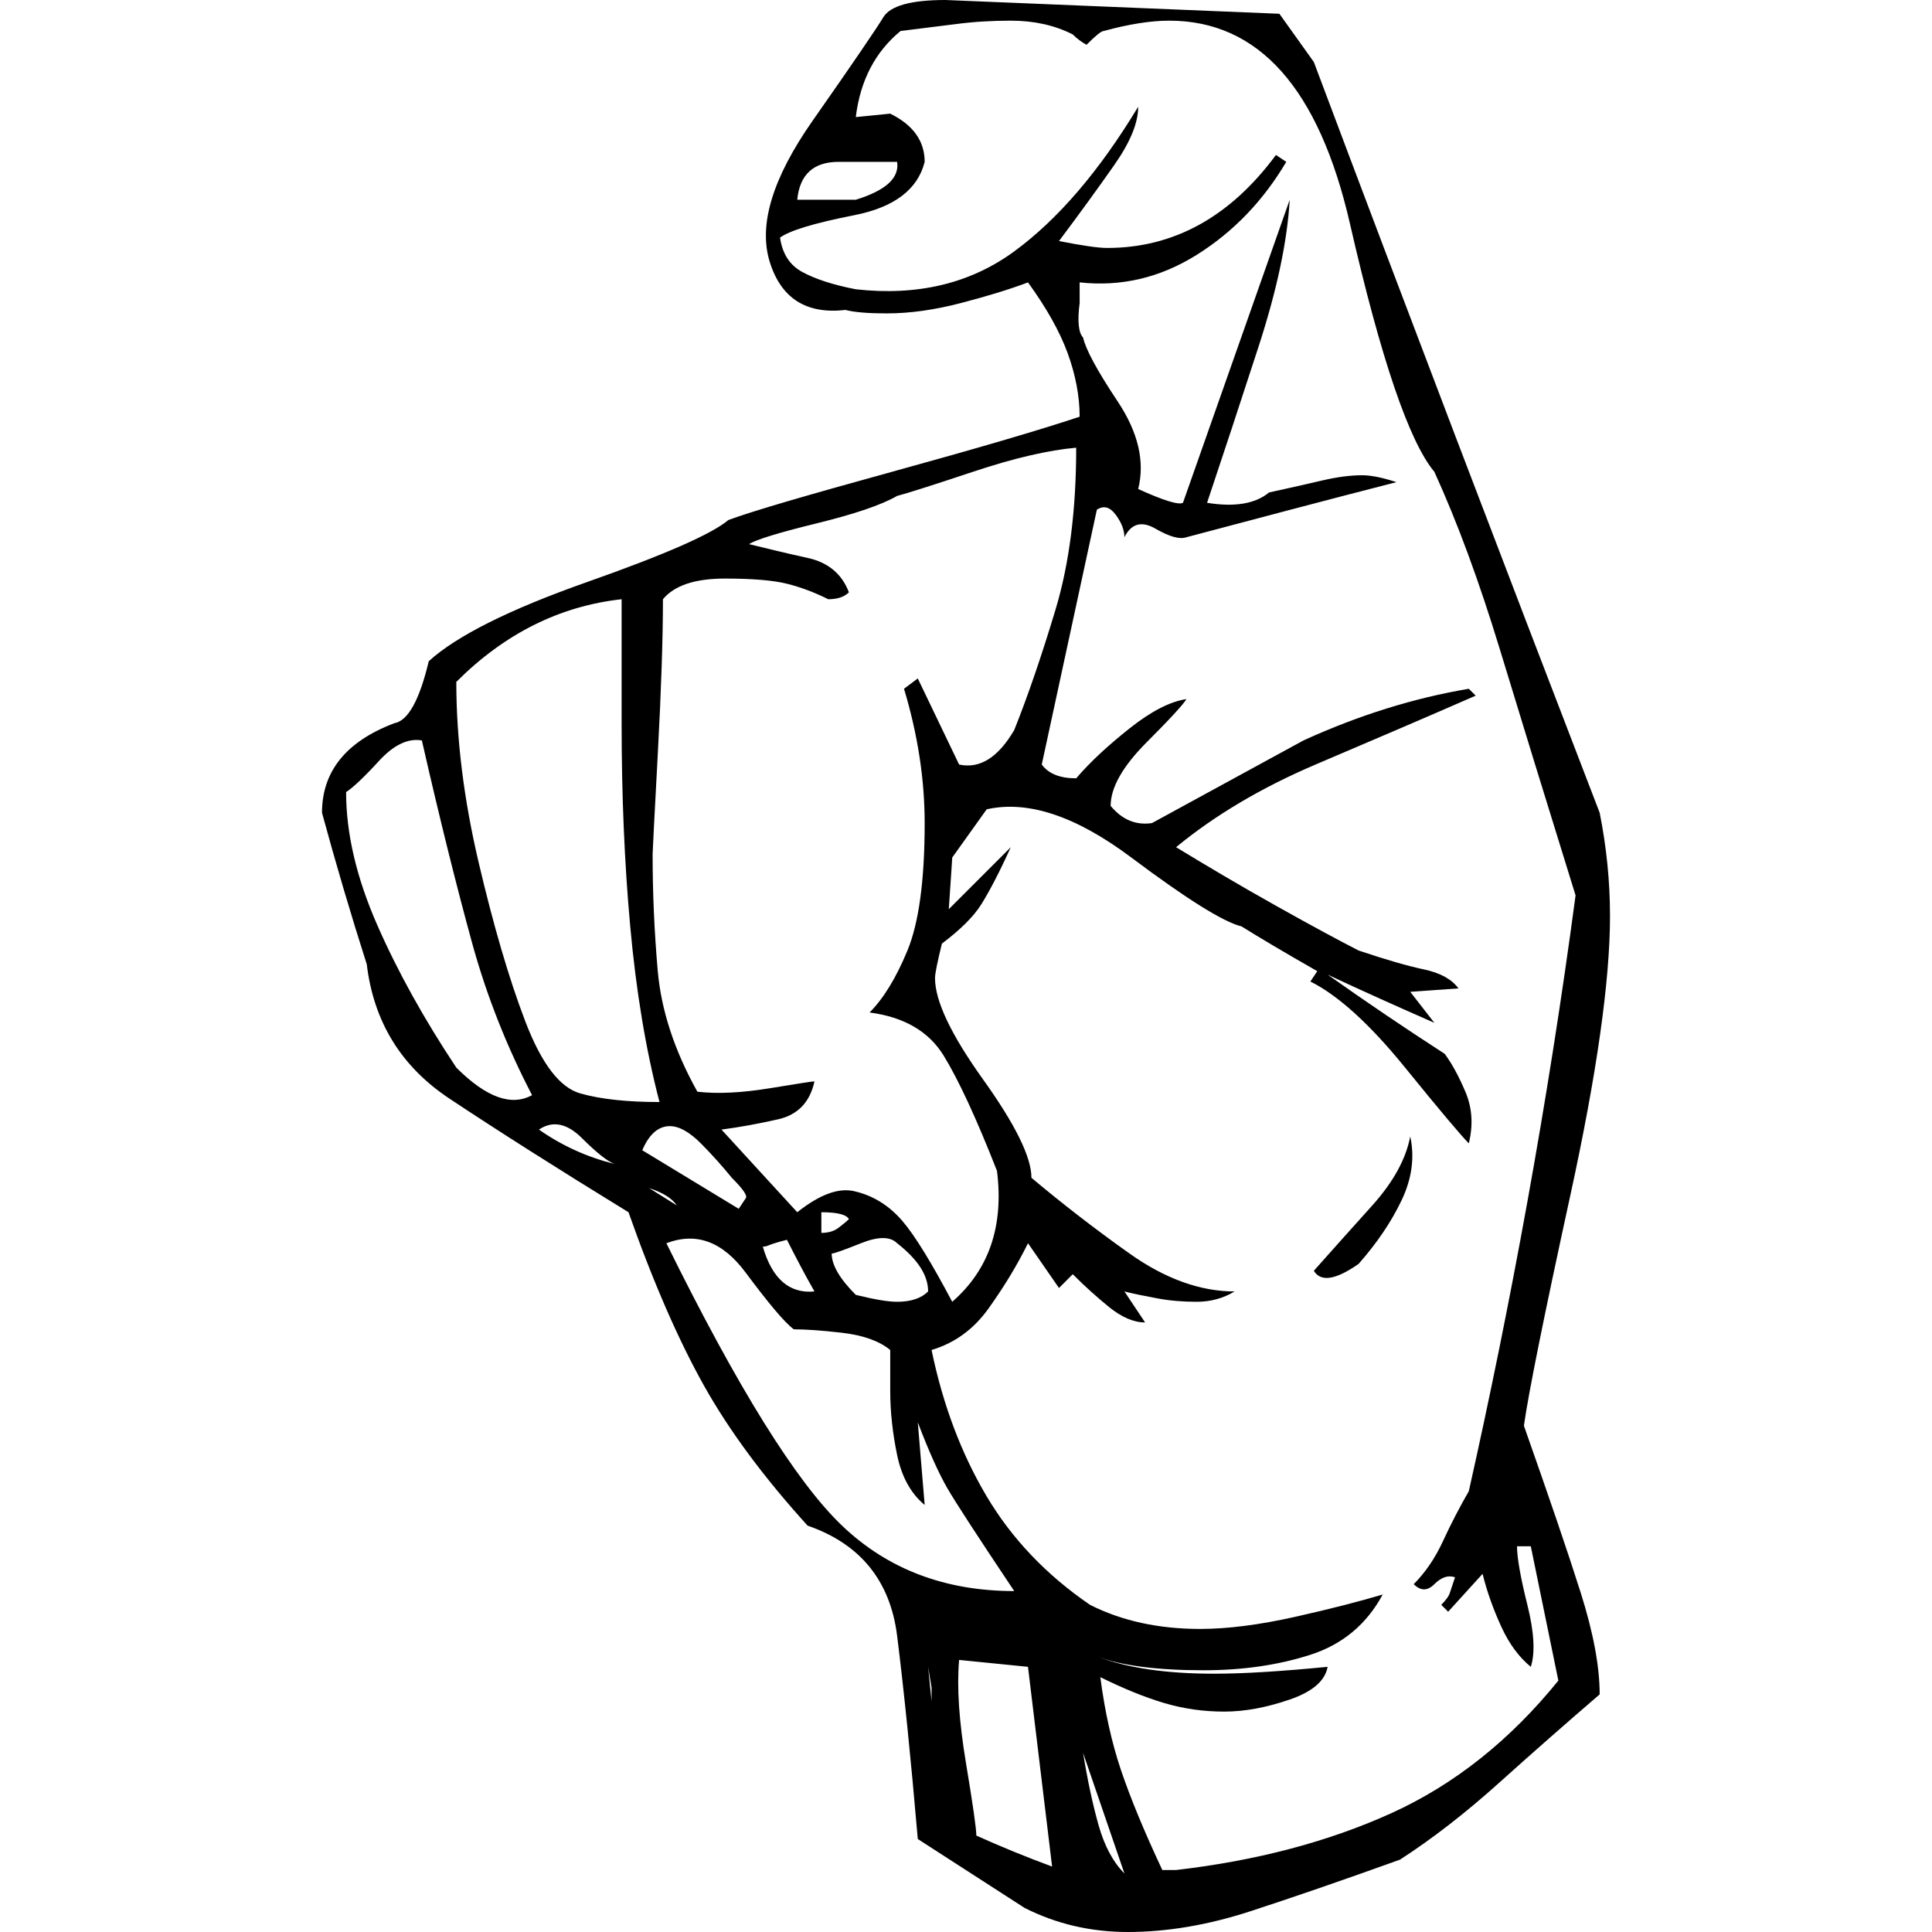 <?xml version="1.0" encoding="utf-8"?>
<!-- Generator: Adobe Illustrator 26.4.1, SVG Export Plug-In . SVG Version: 6.00 Build 0)  -->
<svg version="1.1" id="Layer_1" xmlns="http://www.w3.org/2000/svg" xmlns:xlink="http://www.w3.org/1999/xlink" x="0px" y="0px"
	 viewBox="0 0 561 561" style="enable-background:new 0 0 561 561;" xml:space="preserve">
<path d="M371.5,4l10,14c27.3,72.7,55,145.3,83,218c2,10,3,20,3,30c0,18.7-3.8,45.7-11.5,81s-12.2,57.7-13.5,67
	c7.3,20.7,12.8,36.8,16.5,48.5s5.5,21.5,5.5,29.5c-9.3,8-19,16.5-29,25.5s-19.7,16.5-29,22.5c-16.7,6-31.2,11-43.5,15
	s-24.2,6-35.5,6c-10.7,0-20.7-2.3-30-7l-31-20c-2-23.3-4-43-6-59s-10.7-26.7-26-32c-12.7-14-22.7-27.5-30-40.5
	c-7.3-13-14.7-29.8-22-50.5c-20.7-12.7-38-23.7-52-33s-22-22.3-24-39c-4.7-14.7-9-29.3-13-44c0-12,7-20.7,21-26c4-0.7,7.3-6.7,10-18
	c8-7.3,23.3-15,46-23s36.3-14,41-18c7.3-2.7,23.2-7.3,47.5-14s42.5-12,54.5-16c0-6-1.2-12.2-3.5-18.5s-6.2-13.2-11.5-20.5
	c-5.3,2-11.8,4-19.5,6s-14.8,3-21.5,3c-5.3,0-9.3-0.3-12-1c-11.3,1.3-18.7-3.3-22-14s0.8-24.3,12.5-41s18.5-26.7,20.5-30s8-5,18-5
	L371.5,4z M261.5,9c-7.3,6-11.7,14.3-13,25l10-1c6.7,3.3,10,8,10,14c-2,8-8.8,13.2-20.5,15.5c-11.7,2.3-18.8,4.5-21.5,6.5
	c0.7,4.7,2.8,8,6.5,10s8.8,3.7,15.5,5c18,2,33.3-1.7,46-11s24.7-23.3,36-42c0,4.7-2.3,10.3-7,17s-10,14-16,22c6.7,1.3,11.3,2,14,2
	c19.3,0,35.7-9,49-27l3,2c-6.7,11.3-15.3,20.3-26,27s-22,9.3-34,8v6c-0.7,5.3-0.3,8.7,1,10c0.7,3.3,4,9.5,10,18.5s8,17.5,6,25.5
	c7.3,3.3,11.7,4.7,13,4l31-88c-0.7,12-3.7,26.2-9,42.5s-10.3,31.5-15,45.5c8,1.3,14,0.3,18-3c6-1.3,11.2-2.5,15.5-3.5
	s8.2-1.5,11.5-1.5c2.7,0,6,0.7,10,2c-20.7,5.3-41,10.7-61,16c-2,0.7-5-0.2-9-2.5s-7-1.5-9,2.5c0-2-0.8-4.2-2.5-6.5s-3.5-2.8-5.5-1.5
	l-16,74c2,2.7,5.3,4,10,4c4-4.7,9.2-9.5,15.5-14.5c6.3-5,11.8-7.8,16.5-8.5c-0.7,1.3-4.5,5.5-11.5,12.5s-10.5,13.2-10.5,18.5
	c3.3,4,7.3,5.7,12,5l44-24c16-7.3,32-12.3,48-15l2,2c-15.3,6.7-30.8,13.3-46.5,20s-29.2,14.7-40.5,24c8.7,5.3,18.3,11,29,17
	s18.7,10.3,24,13c8,2.7,14.3,4.5,19,5.5s8,2.8,10,5.5l-14,1l7,9c-10.7-4.7-21-9.3-31-14c11.3,8,22.7,15.7,34,23c2,2.7,4,6.3,6,11
	s2.3,9.7,1,15c-2-2-8.2-9.3-18.5-22s-19.5-21-27.5-25l2-3c-9.3-5.3-16.7-9.7-22-13c-5.3-1.3-16-8-32-20s-30-16.7-42-14l-10,14
	c0,0-0.3,5-1,15l18-18c-3.3,7.3-6.2,12.8-8.5,16.5s-6.2,7.5-11.5,11.5c-1.3,5.3-2,8.7-2,10c0,6.7,4.7,16.5,14,29.5s14,22.5,14,28.5
	c8.7,7.3,18.2,14.7,28.5,22c10.3,7.3,20.5,11,30.5,11c-3.3,2-7,3-11,3s-7.8-0.3-11.5-1s-6.8-1.3-9.5-2l6,9c-3.3,0-6.8-1.5-10.5-4.5
	s-7.2-6.2-10.5-9.5l-4,4l-9-13c-3.3,6.7-7.2,13-11.5,19s-9.8,10-16.5,12c3.3,16,8.7,30.2,16,42.5s17.3,22.8,30,31.5
	c9.3,4.7,20,7,32,7c8,0,17.2-1.2,27.5-3.5s18.8-4.5,25.5-6.5c-4.7,8.7-11.7,14.5-21,17.5s-19.7,4.5-31,4.5c-13.3,0-23.7-1.3-31-4
	c8.7,3.3,20,5,34,5c8.7,0,19.7-0.7,33-2c-0.7,4-4.3,7.2-11,9.5s-13,3.5-19,3.5s-11.8-0.8-17.5-2.5s-11.8-4.2-18.5-7.5
	c1.3,10,3.3,19,6,27s6.7,17.7,12,29h4c23.3-2.7,44.2-8.2,62.5-16.5s34.5-21.2,48.5-38.5l-8-39h-4c0,3.3,1,9,3,17s2.3,14,1,18
	c-3.3-2.7-6.2-6.5-8.5-11.5s-4.2-10.2-5.5-15.5l-10,11l-2-2c1.3-1.3,2.2-2.5,2.5-3.5l1.5-4.5c-2-0.7-4,0-6,2s-4,2-6,0
	c3.3-3.3,6.2-7.5,8.5-12.5s4.8-9.8,7.5-14.5c6-26.7,11.7-54.7,17-84s10-59,14-89c-8.7-28-16-51.8-22-71.5s-12.3-36.8-19-51.5
	c-7.3-8.7-15.5-32.7-24.5-72S365.5,6,339.5,6c-5.3,0-11.7,1-19,3c-0.7,0-2.3,1.3-5,4c-1.3-0.7-2.7-1.7-4-3c-5.3-2.7-11.3-4-18-4
	c-5.3,0-10.7,0.3-16,1L261.5,9z M231.5,58h17c8.7-2.7,12.7-6.3,12-11h-17C236.2,47,232.2,50.7,231.5,58z M260.5,144
	c-4.7,2.7-12.5,5.3-23.5,8s-17.5,4.7-19.5,6c5.3,1.3,11,2.7,17,4s10,4.7,12,10c-1.3,1.3-3.3,2-6,2c-4-2-8-3.5-12-4.5s-10-1.5-18-1.5
	c-8.7,0-14.7,2-18,6c0,11.3-0.5,26.3-1.5,45s-1.5,28.3-1.5,29c0,11.3,0.5,22.7,1.5,34c1,11.3,4.8,23,11.5,35c6,0.7,13,0.3,21-1
	s12.3-2,13-2c-1.3,6-4.8,9.7-10.5,11s-11.2,2.3-16.5,3l22,24c6.7-5.3,12.3-7.3,17-6c5.3,1.3,9.8,4.2,13.5,8.5s8.5,12.2,14.5,23.5
	c10.7-9.3,15-22,13-38c-6-15.3-11.2-26.5-15.5-33.5s-11.5-11.2-21.5-12.5c4-4,7.7-10,11-18s5-20.3,5-37c0-12.7-2-25.7-6-39l4-3
	l12,25c6,1.3,11.3-2,16-10c4-10,8-21.7,12-35s6-29,6-47c-8,0.7-18,3-30,7S263.2,143.3,260.5,144z M132.5,198
	c0,16.7,2.2,34.2,6.5,52.5c4.3,18.3,8.8,33.7,13.5,46s10,19.3,16,21s13.7,2.5,23,2.5c-4-15.3-6.8-32.3-8.5-51
	c-1.7-18.7-2.5-38.3-2.5-59v-36C162.5,176,146.5,184,132.5,198z M100.5,230c0,12,3,24.8,9,38.5c6,13.7,13.7,27.5,23,41.5
	c8.7,8.7,16,11.3,22,8c-7.3-14-13.2-28.8-17.5-44.5c-4.3-15.7-9.2-35.2-14.5-58.5c-4-0.7-8.2,1.3-12.5,6
	C105.7,225.7,102.5,228.7,100.5,230z M280.5,236l-2,2L280.5,236z M156.5,328c6.7,4.7,14,8,22,10c-2-0.7-5.2-3.2-9.5-7.5
	S160.5,325.3,156.5,328z M212.5,342c-2.7-3.3-5.7-6.7-9-10c-3.3-3.3-6.3-5-9-5c-3.3,0-6,2.3-8,7l28,17l2-3
	C217.2,347.3,215.8,345.3,212.5,342z M188.5,345l8,5C195.2,348,192.5,346.3,188.5,345z M238.5,352v6c2,0,3.7-0.5,5-1.5
	s2.3-1.8,3-2.5C245.8,352.7,243.2,352,238.5,352z M260.5,361c-2-2-5.5-2-10.5,0s-7.8,3-8.5,3c0,3.3,2.3,7.3,7,12c5.3,1.3,9.3,2,12,2
	c4,0,7-1,9-3C269.5,370.3,266.5,365.7,260.5,361z M228.5,360c-2.7,0.7-4.3,1.2-5,1.5s-1.3,0.5-2,0.5c2.7,9.3,7.7,13.7,15,13
	C233.8,370.3,231.2,365.3,228.5,360z M193.5,361c20.7,42,37.7,69.3,51,82c13.3,12.7,30,19,50,19c-10.7-16-17.2-26-19.5-30
	s-5.2-10.3-8.5-19l2,24c-4-3.3-6.7-8.2-8-14.5s-2-12.5-2-18.5v-12c-3.3-2.7-8-4.3-14-5s-10.7-1-14-1c-2.7-2-7.3-7.5-14-16.5
	S202.2,357.7,193.5,361z M269.5,477v-4V477z M310.5,474l3,26L310.5,474z M298.5,484l-20-2c-0.7,8,0,18,2,30s3,19,3,21
	c7.3,3.3,14.7,6.3,22,9L298.5,484z M270.5,490l-1-6l1,10V490z M314.5,509c1.3,8,2.8,15,4.5,21s4.2,10.7,7.5,14L314.5,509z
	 M324.5,158v9V158z M409.5,330c1.3,6,0.5,12.2-2.5,18.5s-7.2,12.5-12.5,18.5c-6.7,4.7-11,5.3-13,2c5.3-6,11-12.3,17-19
	S408.2,336.7,409.5,330z"/>
</svg>
